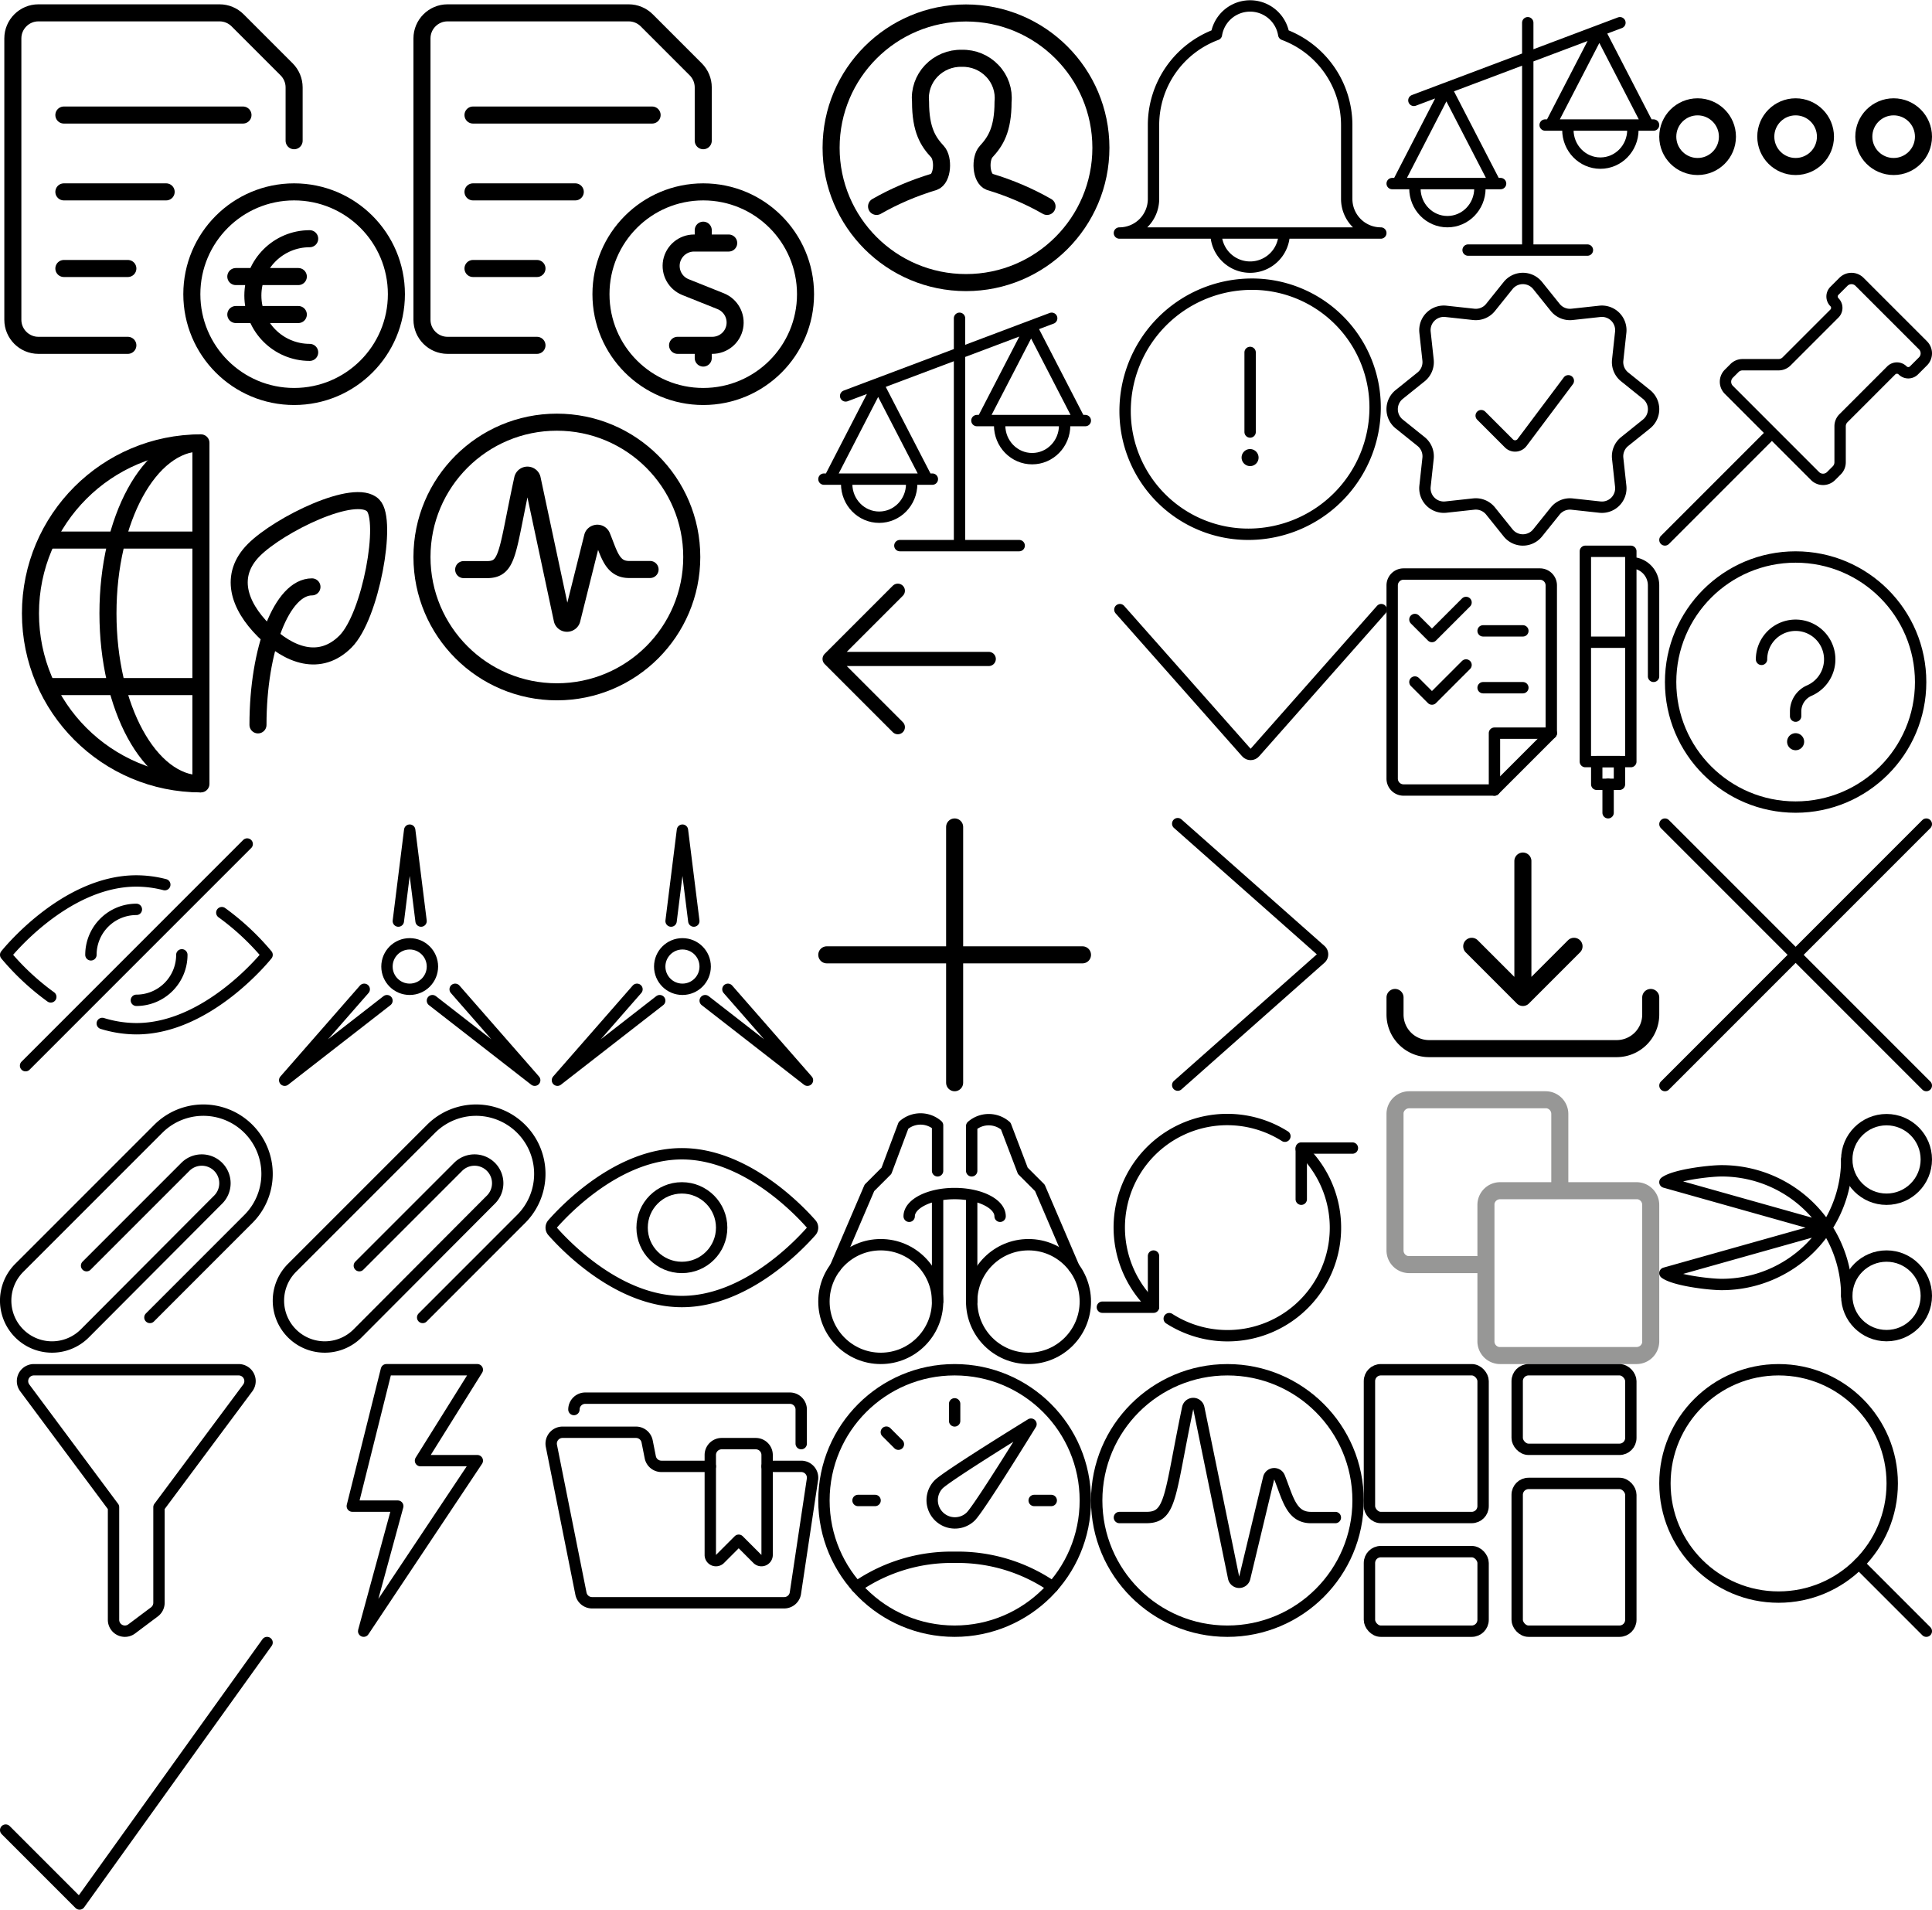 <?xml version="1.0" encoding="utf-8"?><svg width="170" height="168" viewBox="0 0 170 168" xmlns="http://www.w3.org/2000/svg" xmlns:xlink="http://www.w3.org/1999/xlink"><svg version="1.1" id="Activity" x="36" y="36" viewBox="0 0 26 26" xml:space="preserve" width="26" height="26" xmlns="http://www.w3.org/2000/svg"><style>.aast3{fill:none;stroke:#000;stroke-width:1.5;stroke-linecap:round;stroke-linejoin:round;stroke-miterlimit:10}</style><ellipse class="aast3" cx="13" cy="13" rx="11.87" ry="11.86"/><path class="aast3" d="M4.8 14.11h2.05c1.91 0 1.74-1.55 3.14-7.98a.43.43 0 01.42-.33c.2 0 .38.14.42.33l2.64 12.37c.04.19.21.33.42.33.2 0 .38-.13.43-.32l1.82-7.28c.04-.18.2-.3.39-.32.19-.01.36.09.43.26.64 1.54.9 2.93 2.39 2.93h1.85"/></svg><svg version="1.1" id="CO2e" y="36" viewBox="0 0 36 36" xml:space="preserve" width="36" height="36" xmlns="http://www.w3.org/2000/svg"><style>.abst0,.abst1{stroke:#000;stroke-width:1.5;stroke-linejoin:round;stroke-miterlimit:10}.abst0{fill:none}.abst1{stroke-linecap:round}.abst1,.abst2{fill:none}</style><path class="abst0" d="M17.68 2.96v30c-8.28 0-15-6.72-15-15s6.72-15 15-15z"/><path class="abst0" d="M17.68 32.96c-4.52 0-8.18-6.71-8.18-15s3.66-15 8.18-15M17.68 11.51H4.14M17.68 24.4H4.14"/><path class="abst1" d="M22.7 27.77c0-6.71 2.12-12.14 4.75-12.14M30.4 20.44c-2.23 2.23-4.96 1.26-7.18-.96-2.23-2.23-3.1-4.87-.88-7.1 2.23-2.23 8.91-5.51 10.49-3.92 1.31 1.3-.2 9.75-2.43 11.98z"/><path class="abst2" d="M0 0h36v36H0z"/></svg><svg version="1.1" id="GO" viewBox="0 0 36 36" xml:space="preserve" width="36" height="36" xmlns="http://www.w3.org/2000/svg"><style>.acst1{stroke:#000;stroke-width:1.5;stroke-linecap:round;stroke-linejoin:round;stroke-miterlimit:10}.acst1,.acst2{fill:none}</style><circle class="acst1" cx="25.88" cy="25.88" r="9"/><path class="acst1" d="M5.62 10.12h15.76M5.62 16.88h9M5.62 23.62h5.63M11.25 30.38H3.38c-1.24 0-2.25-1.01-2.25-2.25V3.38c0-1.24 1.01-2.25 2.25-2.25h15.94c.6 0 1.17.24 1.59.66l4.31 4.31c.42.42.66.99.66 1.59v4.69"/><path class="acst2" d="M0 0h36v36H0z"/><g><path class="acst1" d="M27.25 21c-2.76 0-5 2.24-5 5s2.24 5 5 5M26.25 27.67h-5.5M26.25 24.33h-5.5"/></g></svg><svg viewBox="0 0 36 36" width="36" height="36" id="REC" x="36" xmlns="http://www.w3.org/2000/svg"><g fill="none"><g stroke="#000" stroke-linecap="round" stroke-linejoin="round" stroke-miterlimit="10" stroke-width="1.5"><path d="M28.12 21.38h-3.05c-.96 0-1.79.68-1.98 1.63-.18.95.33 1.89 1.23 2.25l3.1 1.24c.89.36 1.41 1.3 1.23 2.25s-1.01 1.63-1.98 1.63h-3.05M25.88 21.38v-1.13M25.88 31.5v-1.12"/><circle cx="25.88" cy="25.88" r="9"/><path d="M5.62 10.12h15.76M5.62 16.88h9M5.62 23.62h5.63M11.25 30.38H3.38c-1.24 0-2.25-1.01-2.25-2.25V3.38c0-1.24 1.01-2.25 2.25-2.25h15.94c.6 0 1.17.24 1.59.66l4.31 4.31c.42.42.66.99.66 1.59v4.69"/></g><path d="M0 0h36v36H0z"/></g></svg><svg viewBox="0 0 24 24" width="24" height="24" id="Scale" x="122" xmlns="http://www.w3.org/2000/svg"><style>.aest0{fill:none;stroke:#000;stroke-linecap:round;stroke-miterlimit:10}</style><g id="aeLayer_1"><path class="aest0" d="M12.43 22V2M2.41 8.83L20.54 2M7.18 22h10.5M.5 16.15h9.54M.98 16.15l4.29-8.32M9.57 16.15l-4.3-8.32M2.5 16.15v.42c0 1.62 1.28 2.93 2.86 2.93s2.86-1.31 2.86-2.93v-.42M13.96 11h9.54M14.43 11l4.3-8.31M23.02 11l-4.29-8.31M15.96 11v.42c0 1.62 1.28 2.93 2.86 2.93 1.58 0 2.86-1.31 2.86-2.93V11"/></g></svg><svg viewBox="0 0 24 24" width="24" height="24" id="Scale-nav" x="72" y="26" xmlns="http://www.w3.org/2000/svg"><style>.afst0{fill:none;stroke:#000;stroke-linecap:round;stroke-miterlimit:10}</style><g id="afLayer_1"><path class="afst0" d="M12.43 22V2M2.41 8.83L20.54 2M7.18 22h10.5M.5 16.15h9.54M.98 16.15l4.29-8.32M9.57 16.15l-4.3-8.32M2.5 16.15v.42c0 1.62 1.28 2.93 2.86 2.93s2.86-1.31 2.86-2.93v-.42M13.96 11h9.54M14.43 11l4.3-8.31M23.02 11l-4.29-8.31M15.96 11v.42c0 1.62 1.28 2.93 2.86 2.93 1.58 0 2.86-1.31 2.86-2.93V11"/></g></svg><svg viewBox="0 0 26 26" width="26" height="26" id="User" x="72" xmlns="http://www.w3.org/2000/svg"><g fill="none" stroke="#000" stroke-width="1.5" stroke-linecap="round" stroke-linejoin="round" stroke-miterlimit="10"><ellipse cx="13" cy="13" rx="11.87" ry="11.86"/><path d="M5.13 18.16c1.59-.91 3.29-1.63 5.05-2.16.78-.28.87-2.05.31-2.66C9.68 12.47 9 11.44 9 8.96c-.1-1 .25-1.99.94-2.72.7-.73 1.68-1.14 2.69-1.11 1.02-.03 2 .38 2.69 1.11.7.73 1.04 1.72.94 2.72 0 2.48-.68 3.5-1.49 4.38-.56.61-.47 2.37.31 2.66 1.76.53 3.46 1.25 5.05 2.16"/></g></svg><svg version="1.1" id="Wind" x="24" y="72" viewBox="0 0 24 24" xml:space="preserve" width="24" height="24" xmlns="http://www.w3.org/2000/svg"><style>.ahst0{fill:none;stroke:#000;stroke-linecap:round;stroke-linejoin:round;stroke-miterlimit:10}</style><circle class="ahst0" cx="12.05" cy="13.03" r="2"/><path class="ahst0" d="M8.05 15.03s-2.33 2.67-7 8M10.05 16.03s-3 2.33-9 7M16.05 15.03s2.33 2.67 7 8M14.05 16.03s3 2.33 9 7M11.05 9.03l1-8 1 8"/></svg><svg version="1.1" id="Wind-nav" x="48" y="72" viewBox="0 0 24 24" xml:space="preserve" width="24" height="24" xmlns="http://www.w3.org/2000/svg"><style>.aist0{fill:none;stroke:#000;stroke-linecap:round;stroke-linejoin:round;stroke-miterlimit:10}</style><circle class="aist0" cx="12.05" cy="13.03" r="2"/><path class="aist0" d="M8.05 15.03s-2.33 2.67-7 8M10.05 16.03s-3 2.33-9 7M16.05 15.03s2.33 2.67 7 8M14.05 16.03s3 2.33 9 7M11.05 9.03l1-8 1 8"/></svg><svg viewBox="0 0 24 24" width="24" height="24" id="add" x="72" y="72" xmlns="http://www.w3.org/2000/svg"><defs><style>.aja{fill:none;stroke:currentColor;stroke-linecap:round;stroke-linejoin:round;stroke-width:1.5px}</style></defs><path class="aja" d="M.75 12h22.5M12 .75v22.5"/></svg><svg viewBox="0 0 24 24" width="24" height="24" id="alarm-bell" x="98" xmlns="http://www.w3.org/2000/svg"><defs><style>.aka{fill:none;stroke:currentColor;stroke-linecap:round;stroke-linejoin:round}</style></defs><path class="aka" d="M20.5 17.5V11a8.5 8.5 0 00-5.541-7.959 3 3 0 00-5.922 0A8.493 8.493 0 003.5 11v6.5a3 3 0 01-3 3h23a3 3 0 01-3-3zM15 20.5a3 3 0 11-6 0"/></svg><svg viewBox="0 0 24 24" width="24" height="24" id="alert-circle" x="98" y="24" xmlns="http://www.w3.org/2000/svg"><defs><style>.ala{fill:none;stroke:currentColor;stroke-linecap:round;stroke-linejoin:round}</style></defs><path class="ala" d="M23 11.811A11.162 11.162 0 0112 23 10.837 10.837 0 011 12.192 11.162 11.162 0 0112 1a10.838 10.838 0 0111 10.811zM12 14.005v-7"/><path class="ala" d="M11.991 16.005a.245.245 0 00-.241.255.254.254 0 00.253.245.246.246 0 00.241-.255.253.253 0 00-.244-.245h-.005"/></svg><svg version="1.1" id="arrow-down" x="98" y="48" viewBox="0 0 24 24" xml:space="preserve" width="24" height="24" xmlns="http://www.w3.org/2000/svg"><style>.amst0{clip-path:url(#amSVGID_2_);fill:none;stroke:#000;stroke-linecap:round;stroke-linejoin:round;stroke-miterlimit:10}</style><defs><path id="amSVGID_1_" d="M0 0h24v24H0z"/></defs><clipPath id="amSVGID_2_"><use xlink:href="#amSVGID_1_" overflow="visible"/></clipPath><path class="amst0" d="M.54 5.63L11.67 18.2c.2.23.55.23.75 0L23.54 5.63"/></svg><svg id="arrow-right" data-name="Layer 1" viewBox="0 0 24 24" width="24" height="24" x="98" y="72" xmlns="http://www.w3.org/2000/svg"><defs><clipPath id="anclip-path"><path class="ancls-1" d="M0 0h24v24H0z"/></clipPath><style>.ancls-1,.ancls-3{fill:none}.ancls-2{clip-path:url(#anclip-path)}.ancls-3{stroke:#000;stroke-linecap:round;stroke-linejoin:round}</style></defs><g class="ancls-2"><path class="ancls-3" d="M5.63 23.46L18.2 12.33a.49.49 0 000-.75L5.63.46"/></g></svg><svg viewBox="0 0 24 24" width="24" height="24" id="attachment" y="96" xmlns="http://www.w3.org/2000/svg"><defs><style>.aoa{fill:none;stroke:currentColor;stroke-linecap:round;stroke-linejoin:round}</style></defs><path class="aoa" d="M7.618 15.345l8.666-8.666a2.039 2.039 0 112.883 2.883L7.461 21.305a4.078 4.078 0 01-5.767-5.768L13.928 3.305a5.606 5.606 0 017.929 7.928L13.192 19.9"/></svg><svg viewBox="0 0 24 24" width="24" height="24" id="attachment-nav" x="24" y="96" xmlns="http://www.w3.org/2000/svg"><defs><style>.apa{fill:none;stroke:currentColor;stroke-linecap:round;stroke-linejoin:round}</style></defs><path class="apa" d="M7.618 15.345l8.666-8.666a2.039 2.039 0 112.883 2.883L7.461 21.305a4.078 4.078 0 01-5.767-5.768L13.928 3.305a5.606 5.606 0 017.929 7.928L13.192 19.9"/></svg><svg version="1.1" id="back-arrow" x="72" y="50" viewBox="0 0 16 16" xml:space="preserve" width="16" height="16" xmlns="http://www.w3.org/2000/svg"><style>.aqst0{stroke:#000;stroke-width:1.25;stroke-linecap:round;stroke-linejoin:round;stroke-miterlimit:10}.aqst0,.aqst1{fill:none}</style><path class="aqst0" d="M15 7.97H1M7 1.97l-6 6 6 6"/><path class="aqst1" d="M0-.03h16v16H0z"/></svg><svg viewBox="0 0 24 24" width="24" height="24" id="binocular" x="72" y="96" xmlns="http://www.w3.org/2000/svg"><defs><style>.ara{fill:none;stroke:currentColor;stroke-linecap:round;stroke-linejoin:round}</style></defs><circle class="ara" cx="5.5" cy="18.5" r="5"/><path class="ara" d="M10.5 7V3a2.281 2.281 0 00-3 0L6 7 4.5 8.5l-3 7"/><circle class="ara" cx="18.5" cy="18.5" r="5"/><path class="ara" d="M13.5 7V3.063a2.281 2.281 0 013 0L18 7l1.5 1.5 3 7M8 11c0-1.1 1.791-2 4-2s4 .895 4 2M10.5 18.5V9.145M13.5 18.5V9.145"/></svg><svg viewBox="0 0 24 24" width="24" height="24" id="button-refresh-arrows" x="96" y="96" xmlns="http://www.w3.org/2000/svg"><defs><style>.asa{fill:none;stroke:currentColor;stroke-linecap:round;stroke-linejoin:round}</style></defs><path class="asa" d="M5.5 18.928A9.5 9.5 0 0117.061 3.956M18.5 9.498v-4.5H23"/><path class="asa" d="M5.5 14.498v4.5H1M18.5 5.071A9.5 9.5 0 016.883 20.006"/></svg><svg viewBox="0 0 24 24" width="24" height="24" id="check-1" y="144" xmlns="http://www.w3.org/2000/svg"><defs><style>.ata{fill:none;stroke:currentColor;stroke-linecap:round;stroke-linejoin:round}</style></defs><path class="ata" d="M23.5.499l-16.5 23-6.5-6.5"/></svg><svg viewBox="0 0 24 24" width="24" height="24" id="check-badge" x="122" y="24" xmlns="http://www.w3.org/2000/svg"><defs><style>.aua{fill:none;stroke:currentColor;stroke-linecap:round;stroke-linejoin:round}</style></defs><path class="aua" d="M16 9.5l-4.07 5.426a.767.767 0 01-1.155.083l-2.442-2.443"/><path class="aua" d="M10.7 1.121a1.665 1.665 0 012.6 0l1.545 1.923a1.665 1.665 0 001.479.612l2.452-.267a1.667 1.667 0 011.834 1.837l-.267 2.451a1.666 1.666 0 00.613 1.479l1.922 1.544a1.666 1.666 0 010 2.6l-1.922 1.545a1.664 1.664 0 00-.613 1.478l.267 2.452a1.665 1.665 0 01-1.836 1.836l-2.452-.267a1.668 1.668 0 00-1.479.613l-1.543 1.92a1.665 1.665 0 01-2.6 0l-1.543-1.922a1.668 1.668 0 00-1.479-.613l-2.452.267a1.665 1.665 0 01-1.836-1.836l.267-2.452a1.664 1.664 0 00-.613-1.478L1.122 13.3a1.666 1.666 0 010-2.6l1.922-1.544a1.666 1.666 0 00.613-1.479L3.39 5.226a1.667 1.667 0 011.836-1.837l2.452.267a1.665 1.665 0 001.479-.612z"/></svg><svg viewBox="0 0 24 24" width="24" height="24" id="checklist-pen" x="122" y="48" xmlns="http://www.w3.org/2000/svg"><defs><style>.ava{fill:none;stroke:currentColor;stroke-linecap:round;stroke-linejoin:round}</style></defs><path class="ava" d="M7 4.999l-3 3-1.5-1.5M7 10.499l-3 3-1.5-1.5"/><path class="ava" d="M9.5 21.5h-8a1 1 0 01-1-1v-17a1 1 0 011-1h12a1 1 0 011 1v13z"/><path class="ava" d="M9.5 21.499v-5h5M17.498 8.499h4.001v10.5h-4.001zM21.5 1.5a2 2 0 012 2v8M19.5 20.999v2.5M17.499.499h4v8h-4z"/><path class="ava" d="M18.5 18.999h2v2h-2zM8.5 7.499H12M8.5 12.499H12"/></svg><svg viewBox="0 0 24 24" width="24" height="24" id="download-bottom" x="122" y="72" xmlns="http://www.w3.org/2000/svg"><defs><style>.awa{fill:none;stroke:currentColor;stroke-linecap:round;stroke-linejoin:round;stroke-width:1.5px}</style></defs><path class="awa" d="M12.001 3.75v12M7.501 11.25l4.5 4.5 4.5-4.5M23.251 15.75v1.5a3 3 0 01-3 3h-16.5a3 3 0 01-3-3v-1.5"/></svg><svg id="dup-icon-01" data-name="Layer 1" viewBox="0 0 24 24" width="24" height="24" x="122" y="96" xmlns="http://www.w3.org/2000/svg"><defs><style>.axcls-1{fill:#979796}</style></defs><path class="axcls-1" d="M22 8h-6V2a2 2 0 00-2-2H2a2 2 0 00-2 2v12a2 2 0 002 2h6v6a2 2 0 002 2h12a2 2 0 002-2V10a2 2 0 00-2-2zM2 14.5h-.09a.5.5 0 01-.41-.5V1.91A.5.5 0 012 1.5h12.09a.5.5 0 01.41.5v6H10a2 2 0 00-2 2v4.5zM22.5 22v.09a.5.5 0 01-.49.41H9.91a.5.5 0 01-.41-.5V9.91a.5.5 0 01.5-.41h12.09a.5.5 0 01.41.49z"/></svg><svg viewBox="0 0 24 24" width="24" height="24" id="filter-1" y="120" xmlns="http://www.w3.org/2000/svg"><defs><style>.aya{fill:none;stroke:currentColor;stroke-linecap:round;stroke-linejoin:round}</style></defs><path class="aya" d="M21.8 2.1A1 1 0 0021 .5H2.981a1 1 0 00-.8 1.6l7.808 10.491V22.5a1 1 0 001.6.8l2-1.5a1 1 0 00.4-.8v-8.41z"/></svg><svg viewBox="0 0 24 24" width="24" height="24" id="flash" x="24" y="120" xmlns="http://www.w3.org/2000/svg"><defs><style>.aza{fill:none;stroke:currentColor;stroke-linecap:round;stroke-linejoin:round}</style></defs><path class="aza" d="M8 23.498l3-11H7l3-12h8l-5 8h5l-10 15z"/></svg><svg viewBox="0 0 24 24" width="24" height="24" id="folder-bookmark" x="48" y="120" xmlns="http://www.w3.org/2000/svg"><defs><style>.baa{fill:none;stroke:currentColor;stroke-linecap:round;stroke-linejoin:round}</style></defs><path class="baa" d="M15.5 7a1 1 0 00-1 1v8.793a.5.5 0 00.854.353L17 15.5l1.646 1.646a.5.5 0 00.854-.353V8a1 1 0 00-1-1z"/><path class="baa" d="M14.5 9h-4.3a1 1 0 01-.981-.8l-.278-1.4A1 1 0 007.96 6H1.5a1 1 0 00-.981 1.2l2.6 13a1 1 0 00.981.8H21a1 1 0 00.981-.8l1.5-10A1 1 0 0022.5 9h-3M2.5 4a1 1 0 011-1h18a1 1 0 011 1v3"/></svg><svg viewBox="0 0 24 24" width="24" height="24" id="gauge-dashboard-1" x="72" y="120" xmlns="http://www.w3.org/2000/svg"><defs><style>.bba{fill:none;stroke:currentColor;stroke-linecap:round;stroke-linejoin:round}</style></defs><circle class="bba" cx="12" cy="12" r="11.5"/><path class="bba" d="M13.414 13.414a2 2 0 01-2.828-2.828c.781-.781 8.132-5.3 8.132-5.3s-4.518 7.347-5.304 8.128zM3.5 12H5M5.99 5.99l1.06 1.06M12 3.5V5M20.5 12H19M20.633 19.6A14.708 14.708 0 0012 17a14.708 14.708 0 00-8.633 2.6"/></svg><svg viewBox="0 0 24 24" width="24" height="24" id="graph-stats-circle" x="96" y="120" xmlns="http://www.w3.org/2000/svg"><defs><style>.bca{fill:none;stroke:currentColor;stroke-linecap:round;stroke-linejoin:round}</style></defs><circle class="bca" cx="12" cy="12.001" r="11.5"/><path class="bca" d="M2.5 13.5h2.374c2.206 0 2.015-1.867 3.633-9.632a.5.5 0 01.979 0L12.548 18.8a.5.5 0 00.976.017l2.109-8.787a.5.5 0 01.951-.069c.743 1.858 1.04 3.541 2.77 3.541H21.5"/></svg><svg viewBox="0 0 24 24" width="24" height="24" id="layout-dashboard" x="120" y="120" xmlns="http://www.w3.org/2000/svg"><defs><style>.bda{fill:none;stroke:currentColor;stroke-linecap:round;stroke-linejoin:round}</style></defs><rect class="bda" x=".5" y="16.5" width="10" height="7" rx="1" ry="1"/><rect class="bda" x="13.5" y="10.5" width="10" height="13" rx="1" ry="1" transform="rotate(180 18.5 17)"/><rect class="bda" x="13.5" y=".5" width="10" height="7" rx="1" ry="1" transform="rotate(180 18.5 4)"/><rect class="bda" x=".5" y=".5" width="10" height="13" rx="1" ry="1"/></svg><svg viewBox="0 0 24 24" width="24" height="24" id="navigation-menu-horizontal" x="146" xmlns="http://www.w3.org/2000/svg"><defs><style>.bea{fill:none;stroke:currentColor;stroke-linecap:round;stroke-linejoin:round;stroke-width:1.5px}</style></defs><circle class="bea" cx="3.375" cy="12.023" r="2.625"/><circle class="bea" cx="20.625" cy="12.023" r="2.625"/><circle class="bea" cx="12" cy="12.023" r="2.625"/></svg><svg viewBox="0 0 24 24" width="24" height="24" id="pin" x="146" y="24" xmlns="http://www.w3.org/2000/svg"><defs><style>.bfa{fill:none;stroke:currentColor;stroke-linecap:round;stroke-linejoin:round}</style></defs><path class="bfa" d="M9.914 14.085L.5 23.499M21.414 8.585a.707.707 0 001 0l.793-.793a1 1 0 000-1.414L17.621.792a1 1 0 00-1.414 0l-.793.793a.707.707 0 000 1 .707.707 0 010 1l-4.207 4.207a1 1 0 01-.707.293H7.328a1 1 0 00-.707.293l-.5.5a1 1 0 000 1.414l7.586 7.586a1 1 0 001.414 0l.5-.5a1 1 0 00.293-.707V13.5a1 1 0 01.293-.707l4.207-4.207a.707.707 0 011-.001z"/></svg><svg viewBox="0 0 24 24" width="24" height="24" id="question-circle" x="146" y="48" xmlns="http://www.w3.org/2000/svg"><defs><style>.bga{fill:none;stroke:currentColor;stroke-linecap:round;stroke-linejoin:round}</style></defs><circle class="bga" cx="12" cy="12.001" r="11"/><path class="bga" d="M12 17a.25.25 0 10.25.25A.25.25 0 0012 17M9 10.005a3 3 0 114.2 2.75 2 2 0 00-1.2 1.833V15"/></svg><svg viewBox="0 0 24 24" width="24" height="24" id="remove" x="146" y="72" xmlns="http://www.w3.org/2000/svg"><defs><style>.bha{fill:none;stroke:currentColor;stroke-linecap:round;stroke-linejoin:round}</style></defs><path class="bha" d="M23.5.5l-23 23M23.5 23.5L.5.5"/></svg><svg viewBox="0 0 24 24" width="24" height="24" id="scissors" x="146" y="96" xmlns="http://www.w3.org/2000/svg"><defs><style>.bia{fill:none;stroke:currentColor;stroke-linecap:round;stroke-linejoin:round}</style></defs><circle class="bia" cx="20" cy="17.999" r="3.5"/><circle class="bia" cx="20" cy="5.999" r="3.5"/><path class="bia" d="M16.5 18a11 11 0 00-11-11c-1.125 0-4.164.37-5 1l14.221 4L.5 16c.836.628 3.875 1 5 1a11 11 0 0011-11"/></svg><svg viewBox="0 0 24 24" width="24" height="24" id="search-1" x="146" y="120" xmlns="http://www.w3.org/2000/svg"><defs><style>.bja{fill:none;stroke:currentColor;stroke-linecap:round;stroke-linejoin:round}</style></defs><circle class="bja" cx="10.5" cy="10.5" r="10"/><path class="bja" d="M23.5 23.5l-5.929-5.929"/></svg><svg viewBox="0 0 24 24" width="24" height="24" id="view-1" x="48" y="96" xmlns="http://www.w3.org/2000/svg"><defs><style>.bka{fill:none;stroke:currentColor;stroke-linecap:round;stroke-linejoin:round}</style></defs><circle class="bka" cx="12" cy="12" r="3.5"/><path class="bka" d="M23.376 11.672C22.213 10.352 17.562 5.5 12 5.5S1.787 10.352.624 11.672a.5.5 0 000 .656C1.787 13.648 6.438 18.5 12 18.5s10.213-4.852 11.376-6.172a.5.5 0 000-.656z"/></svg><svg viewBox="0 0 24 24" width="24" height="24" id="view-off" y="72" xmlns="http://www.w3.org/2000/svg"><defs><style>.bla{fill:none;stroke:currentColor;stroke-linecap:round;stroke-linejoin:round}</style></defs><path class="bla" d="M19.518 8.288A22.111 22.111 0 0123.5 12s-5.148 6.5-11.5 6.5a10.3 10.3 0 01-3-.464M4.468 15.7A22.105 22.105 0 01.5 12S5.648 5.5 12 5.5a10.106 10.106 0 012.5.325M8 12a4 4 0 014-4M16 12a4 4 0 01-4 4M21.75 2.25l-19.5 19.5"/></svg></svg>